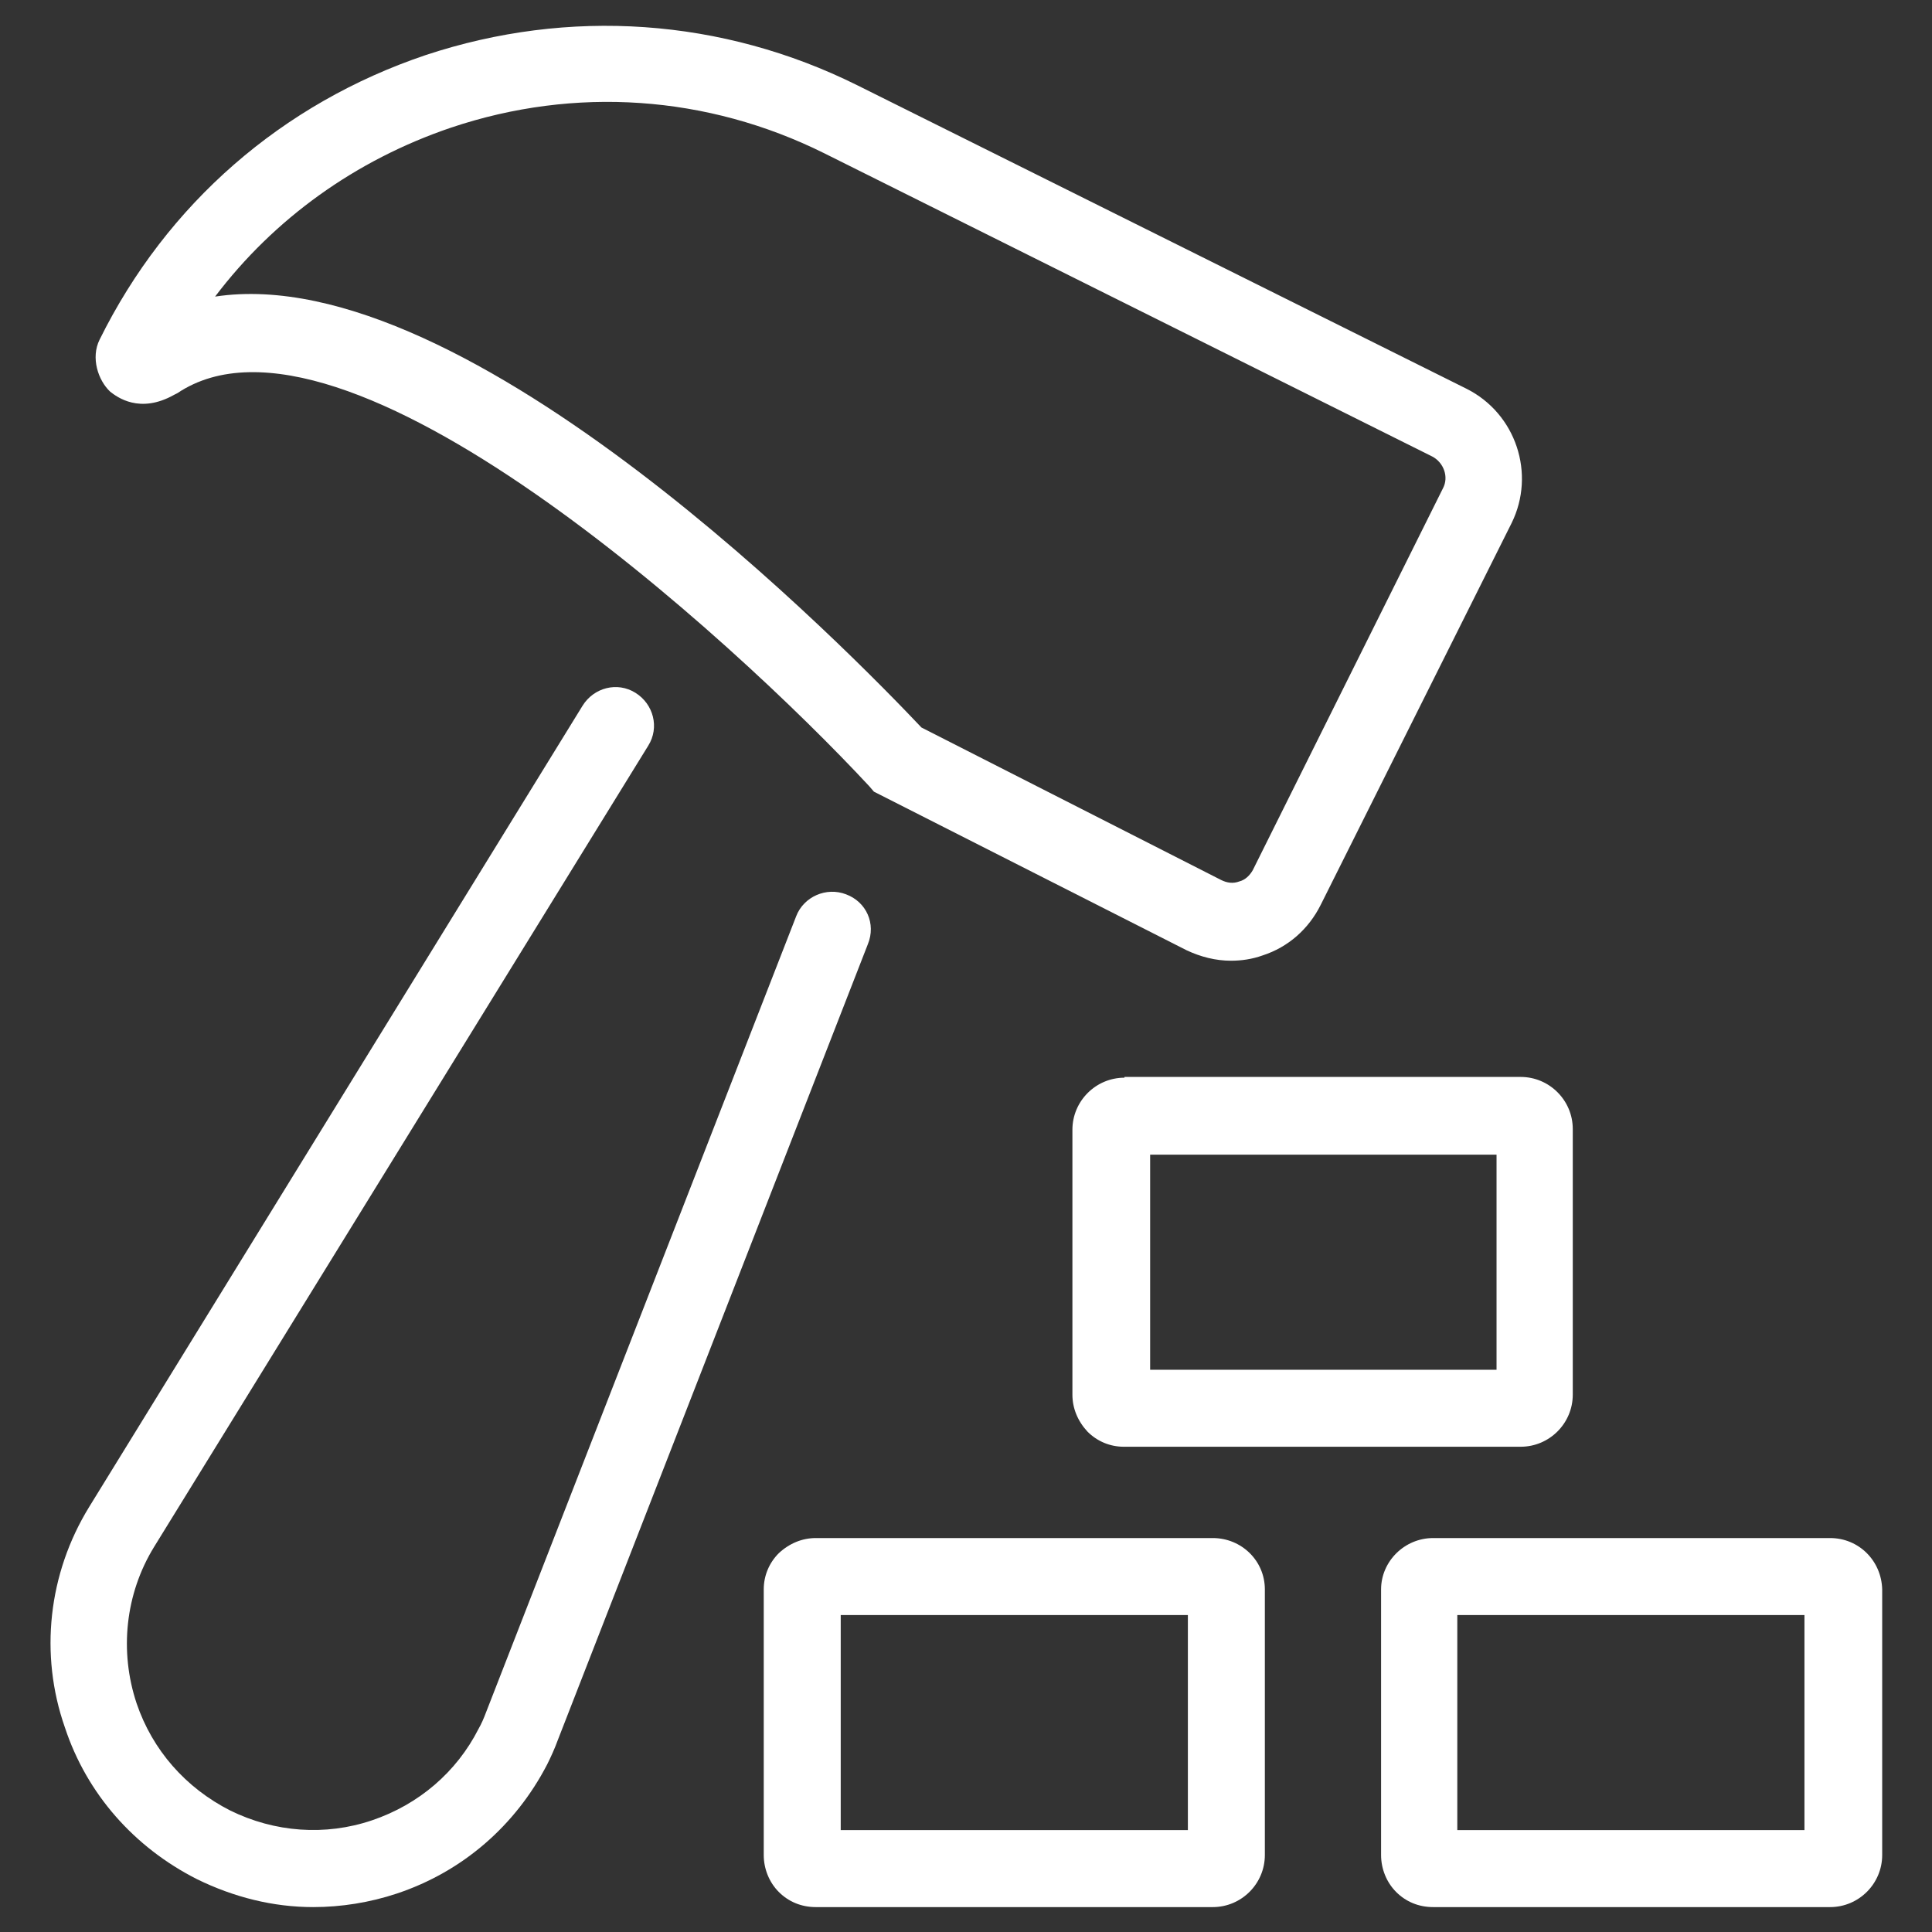 <?xml version="1.0" ?>
<svg id="Layer_1" style="enable-background:new 0 0 256 256;" version="1.1" viewBox="0 0 256 256" xml:space="preserve"
     xmlns="http://www.w3.org/2000/svg"><rect x="0" y="0" width="256" height="256" fill="#333333" stroke="none"/><g>
    <path fill="white"
          d="M149,142.8c-3.8,0-6.9,3.1-6.9,6.9v35.1c0,1.8,0.7,3.5,2,4.9c1.3,1.3,3,2,4.8,2h52.6c3.8,0,6.9-3.1,6.9-6.9v-35.2   c0-3.8-3.1-6.9-6.9-6.9H149z M198.3,181.5h-45.9V153h45.9V181.5z"/>
    <path fill="white"
          d="M160.7,203.8h-52.6c-1.8,0-3.5,0.7-4.9,2c-1.3,1.3-2,3-2,4.8v35.2c0,1.8,0.7,3.6,2,4.9c1.3,1.3,3,2,4.9,2h52.6   c3.8,0,6.9-3.1,6.9-6.9v-35.2C167.6,206.8,164.5,203.8,160.7,203.8z M157.4,242.5h-46V214h46V242.5z"/>
    <path fill="white"
          d="M242.5,203.8h-52.6c-3.8,0-6.9,3.1-6.9,6.8v35.2c0,1.8,0.7,3.6,2,4.9c1.3,1.3,3,2,4.9,2h52.6c3.8,0,6.9-3.1,6.9-6.9v-35.2   C249.3,206.8,246.3,203.8,242.5,203.8z M239.1,242.5h-46V214h46V242.5z"/>
    <path fill="white"
          d="M112.1,118.5c-2.6-1-5.6,0.3-6.6,2.9L64.4,226.9c-0.3,0.8-0.6,1.5-1,2.2c-2.9,5.7-7.9,10-14.1,12.1   c-6.2,2.1-12.9,1.6-18.8-1.3c-5.9-3-10.3-8-12.4-14.2c-2.3-6.9-1.5-14.5,2.3-20.7L85.9,98.8c1.5-2.4,0.7-5.5-1.7-7   c-2.4-1.5-5.5-0.7-7,1.7L11.8,199.7c-5.4,8.8-6.6,19.5-3.2,29.2c2.9,8.8,9.2,15.9,17.5,20.1c4.9,2.4,10.1,3.7,15.4,3.7   c3.7,0,7.5-0.6,11.1-1.8c8.7-2.9,15.7-9,19.9-17.1c0.5-1,1-2.1,1.4-3.2L115,125.1C116.1,122.4,114.8,119.5,112.1,118.5z"/>
    <path fill="white"
          d="M23.1,52.3l0.4-0.2c21.9-14.7,73.6,32.6,91.7,52.1l0.6,0.7l41.4,21l0,0c1.9,0.9,3.9,1.4,5.9,1.4c1.4,0,2.8-0.2,4.2-0.7   c3.4-1.1,6.1-3.5,7.7-6.7l25.3-50.6c3.2-6.5,0.6-14.5-6-17.8l-80.7-40.2c-17.9-8.9-38.2-10.3-57.2-4c-19,6.4-34.3,19.7-43.2,37.7   c-1.2,2.4-0.2,5.4,1.4,6.9C15.5,52.6,18.5,54.9,23.1,52.3z M59.8,16.9c16.4-5.5,33.9-4.3,49.4,3.4l80.6,40.2   c1.5,0.8,2.2,2.7,1.4,4.2L166,115.3c-0.4,0.7-1,1.3-1.8,1.5c-0.8,0.3-1.6,0.2-2.4-0.2l-39.7-20.2c-8.8-9.3-60.1-62.2-93.6-57.1   C36.3,29,47.1,21.2,59.8,16.9z"/>
</g></svg>
